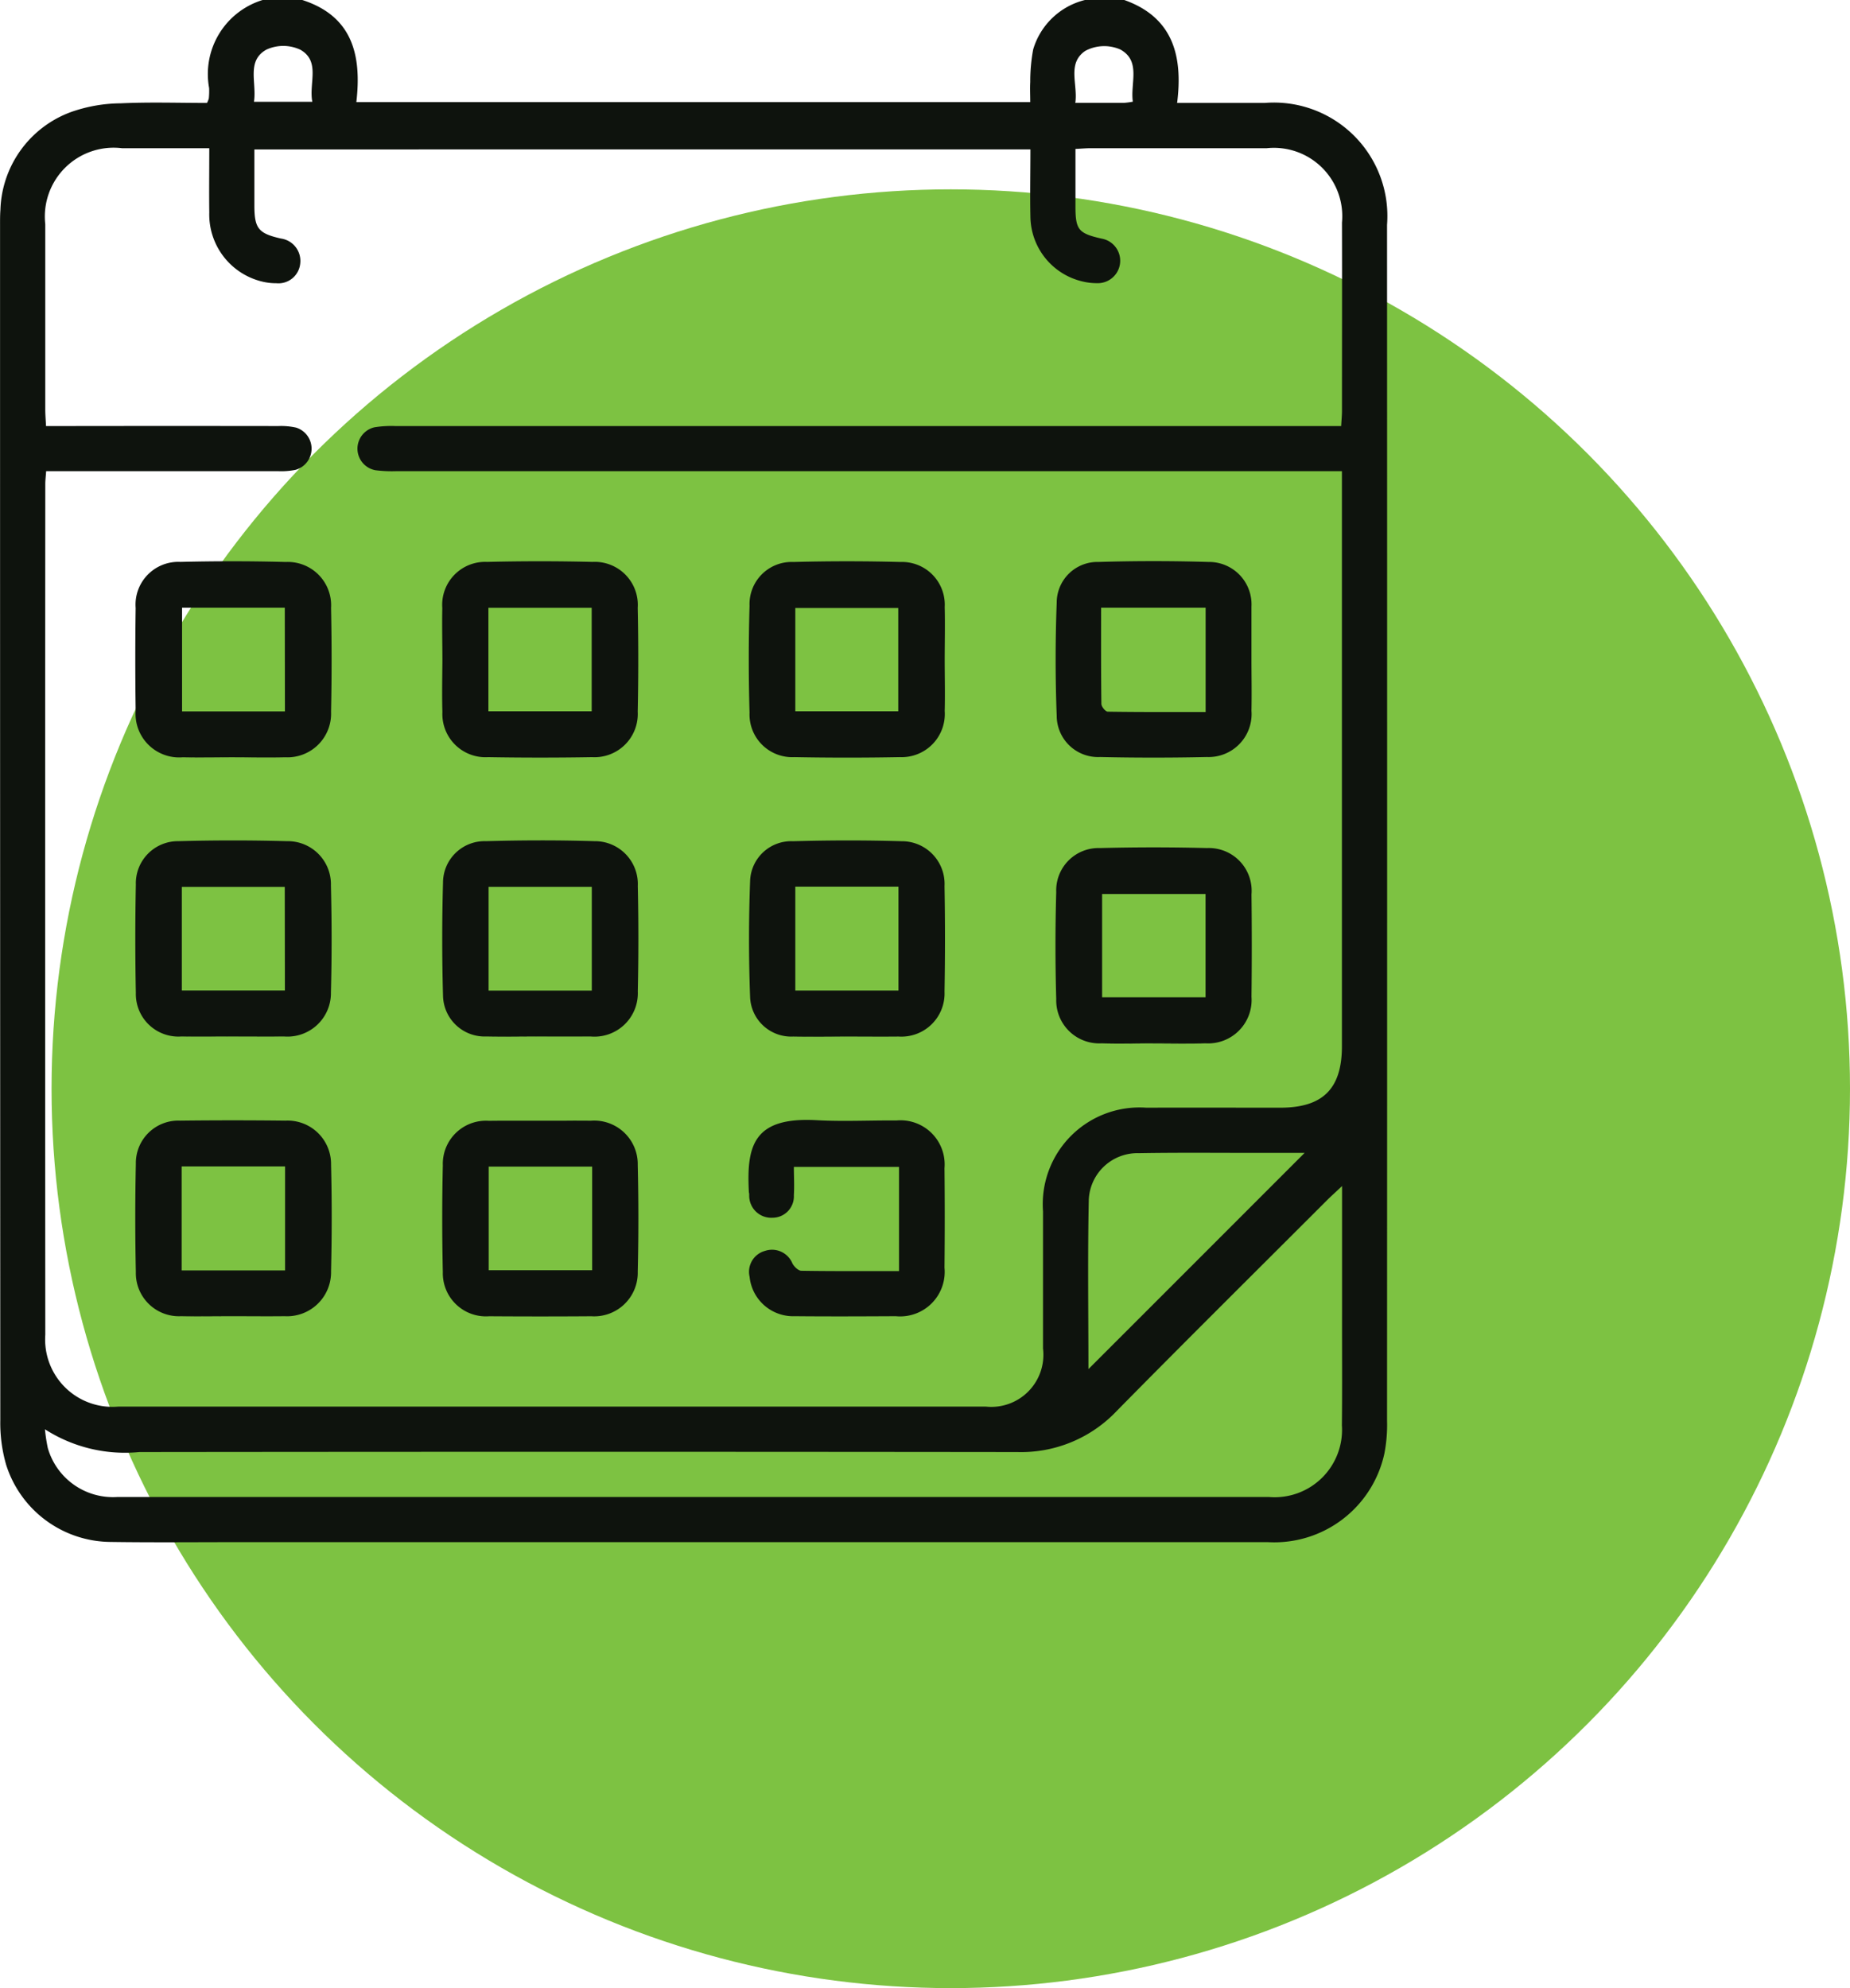 <svg id="Group_6146" data-name="Group 6146" xmlns="http://www.w3.org/2000/svg" width="70.624" height="75.883" viewBox="0 0 70.624 75.883">
  <circle id="Ellipse_703" data-name="Ellipse 703" cx="34.328" cy="34.328" r="34.328" transform="translate(1.968 7.227)" fill="#7dc242"/>
  <g id="Group_6005" data-name="Group 6005">
    <path id="Path_802" data-name="Path 802" d="M670.731,361.72c-.671,0-1.341.011-2.012,0,.67.014,1.341,0,2.012,0,.652,0,1.3,0,1.954,0C672.034,361.725,671.382,361.72,670.731,361.72Z" transform="translate(-650.148 -322.157)" fill="#0e130d"/>
    <path id="Path_803" data-name="Path 803" d="M604.875,421.956c-.65,0-1.3.01-1.951,0,.65.012,1.3,0,1.951,0,.669,0,1.339.008,2.008,0C606.213,421.964,605.544,421.956,604.875,421.956Z" transform="translate(-596.016 -371.716)" fill="#0e130d"/>
    <path id="Path_804" data-name="Path 804" d="M605,361.728c-.651,0-1.3.006-1.954,0,.651.008,1.3,0,1.954,0s1.3,0,1.954,0C606.306,361.734,605.655,361.729,605,361.728Z" transform="translate(-596.119 -322.165)" fill="#0e130d"/>
    <path id="Path_805" data-name="Path 805" d="M736.857,361.72c-.69,0-1.38.011-2.069,0,.689.014,1.38,0,2.069,0,.651,0,1.3.007,1.954,0C738.16,361.727,737.509,361.72,736.857,361.72Z" transform="translate(-704.504 -322.157)" fill="#0e130d"/>
    <path id="Path_806" data-name="Path 806" d="M803.2,363.2c-.671,0-1.342.017-2.011,0,.67.022,1.341,0,2.011.006.651,0,1.3.016,1.954,0C804.5,363.216,803.851,363.2,803.2,363.2Z" transform="translate(-759.133 -323.373)" fill="#0e130d"/>
    <path id="Path_807" data-name="Path 807" d="M833.467,273.721c.013-.651,0-1.3,0-1.954q0-.949,0-1.9,0,.948,0,1.9C833.469,272.418,833.48,273.07,833.467,273.721Z" transform="translate(-785.69 -246.592)" fill="#0e130d"/>
    <path id="Path_808" data-name="Path 808" d="M571.941,141.921a2.744,2.744,0,0,1-.012.4.825.825,0,0,1-.069.169c-1.077,0-2.184-.037-3.286.014a5.848,5.848,0,0,0-1.9.331,4.109,4.109,0,0,0-2.7,3.733c-.015.191-.014.383-.014.574q0,22.816.009,45.632a5.782,5.782,0,0,0,.223,1.694,4.216,4.216,0,0,0,3.974,2.946c1.609.024,3.218.008,4.828.008q19.684,0,39.368,0a4.3,4.3,0,0,0,4.447-3.392,5.771,5.771,0,0,0,.1-1.255q.007-22.816,0-45.632a4.333,4.333,0,0,0-4.672-4.653c-1.072,0-2.144,0-3.342,0,.223-1.775-.145-3.267-2.021-3.93H605.38a2.746,2.746,0,0,0-1.98,1.887,6.644,6.644,0,0,0-.112,1.249c-.014.243,0,.488,0,.762H577.562c.207-1.789-.145-3.284-2.073-3.9h-1.495A2.956,2.956,0,0,0,571.941,141.921Zm43.243,51.03a2.572,2.572,0,0,1-2.78,2.748q-21.986,0-43.972,0a2.588,2.588,0,0,1-2.649-1.87,6.3,6.3,0,0,1-.109-.715,5.648,5.648,0,0,0,3.608.869q16.755-.019,33.511,0a5.023,5.023,0,0,0,3.8-1.572c2.66-2.7,5.357-5.373,8.04-8.055.144-.144.3-.28.558-.526v4.806C615.188,190.077,615.2,191.514,615.185,192.951Zm-9.661-8.609a1.858,1.858,0,0,1,1.916-1.766c1.493-.026,2.987-.01,4.481-.011h1.842l-8.253,8.253C605.509,188.73,605.476,186.535,605.523,184.342Zm-.129-43.842a1.535,1.535,0,0,1,1.332-.05c.8.441.376,1.285.478,1.992a3.029,3.029,0,0,1-.334.045c-.591,0-1.182,0-1.862,0C605.112,141.778,604.682,140.976,605.394,140.5Zm-2.1,3.763c0,.864-.018,1.72,0,2.574a2.571,2.571,0,0,0,2.02,2.474,2.266,2.266,0,0,0,.511.058.857.857,0,0,0,.189-1.7c-.888-.2-1-.341-1-1.23,0-.708,0-1.415,0-2.194.215-.01.4-.027.578-.027q3.363,0,6.725,0a2.61,2.61,0,0,1,2.871,2.842c.007,2.4,0,4.79,0,7.185,0,.168-.017.337-.031.578h-.814q-17.647,0-35.294,0a3.99,3.99,0,0,0-.8.048.837.837,0,0,0,.036,1.637,4.991,4.991,0,0,0,.8.037q17.618,0,35.237,0h.864v.677q0,10.634,0,21.269c0,1.625-.726,2.347-2.35,2.349-1.706,0-3.411-.007-5.116,0a3.693,3.693,0,0,0-3.945,3.958c0,1.744,0,3.487,0,5.231a1.989,1.989,0,0,1-2.188,2.219q-16.555,0-33.11,0a2.57,2.57,0,0,1-2.79-2.738q-.01-16.239,0-32.478c0-.132.017-.264.033-.488h.732q4.053,0,8.105,0a2.794,2.794,0,0,0,.685-.05.841.841,0,0,0,.019-1.612,2.639,2.639,0,0,0-.683-.059q-4.053-.006-8.105,0h-.758c-.011-.231-.029-.433-.029-.635q0-3.535,0-7.07a2.627,2.627,0,0,1,2.929-2.9c1.087,0,2.175,0,3.332,0,0,.858-.01,1.657,0,2.455a2.635,2.635,0,0,0,2.048,2.642,2.234,2.234,0,0,0,.511.057.837.837,0,0,0,.914-.761.861.861,0,0,0-.735-.945c-.853-.192-1.012-.383-1.016-1.232,0-.707,0-1.414,0-2.169Zm-29.159-3.811a1.538,1.538,0,0,1,1.291.008c.774.444.316,1.276.455,1.986h-2.228C573.767,141.717,573.353,140.885,574.132,140.453Z" transform="translate(-563.958 -138.561)" fill="#0e130d"/>
    <path id="Path_809" data-name="Path 809" d="M598.888,319.534q-2.068-.057-4.138,0a1.609,1.609,0,0,0-1.635,1.658q-.041,2.069,0,4.138a1.624,1.624,0,0,0,1.744,1.658c.651.008,1.3,0,1.954,0s1.3.005,1.954,0a1.658,1.658,0,0,0,1.795-1.681c.036-1.359.034-2.721,0-4.081A1.646,1.646,0,0,0,598.888,319.534Zm-.083,5.7H594.87v-3.956H598.8Z" transform="translate(-587.929 -287.428)" fill="#0e130d"/>
    <path id="Path_810" data-name="Path 810" d="M731.081,319.539c-1.378-.042-2.759-.038-4.138,0a1.571,1.571,0,0,0-1.641,1.525c-.054,1.472-.055,2.95,0,4.422a1.569,1.569,0,0,0,1.647,1.508c.689.014,1.38,0,2.069,0,.651,0,1.3.007,1.954,0a1.646,1.646,0,0,0,1.752-1.717q.036-2.011,0-4.023A1.629,1.629,0,0,0,731.081,319.539Zm-.115,5.7h-3.938v-3.966h3.938Z" transform="translate(-696.667 -287.431)" fill="#0e130d"/>
    <path id="Path_811" data-name="Path 811" d="M660.876,326.99c.67.014,1.341,0,2.012,0,.651,0,1.3,0,1.954,0a1.657,1.657,0,0,0,1.811-1.721q.044-2.011,0-4.023a1.637,1.637,0,0,0-1.654-1.71c-1.378-.042-2.759-.039-4.138,0a1.588,1.588,0,0,0-1.644,1.584q-.06,2.153,0,4.309A1.589,1.589,0,0,0,660.876,326.99Zm.081-5.712h3.94v3.962h-3.94Z" transform="translate(-642.305 -287.43)" fill="#0e130d"/>
    <path id="Path_812" data-name="Path 812" d="M594.815,259.425a1.632,1.632,0,0,0-1.708,1.761q-.028,1.954,0,3.908a1.665,1.665,0,0,0,1.8,1.788c.632.014,1.264,0,1.9,0,.671,0,1.342.017,2.011,0a1.665,1.665,0,0,0,1.748-1.735q.041-1.982,0-3.965a1.654,1.654,0,0,0-1.729-1.754Q596.827,259.375,594.815,259.425Zm3.99,5.707h-3.927v-3.959H598.8Z" transform="translate(-587.928 -237.978)" fill="#0e130d"/>
    <path id="Path_813" data-name="Path 813" d="M605.235,301.592c-.632,0-1.265.013-1.9,0,.632.014,1.264,0,1.9,0,.671,0,1.342.016,2.012,0C606.576,301.609,605.905,301.592,605.235,301.592Z" transform="translate(-596.357 -272.688)" fill="#0e130d"/>
    <path id="Path_814" data-name="Path 814" d="M659.194,263.14c0,.67-.02,1.342,0,2.011a1.647,1.647,0,0,0,1.748,1.725q1.982.034,3.965,0a1.65,1.65,0,0,0,1.743-1.735q.041-1.982,0-3.965a1.643,1.643,0,0,0-1.726-1.752q-2.01-.049-4.023,0a1.64,1.64,0,0,0-1.711,1.762C659.177,261.837,659.193,262.489,659.194,263.14Zm1.756-1.964h3.943v3.948H660.95Z" transform="translate(-642.305 -237.977)" fill="#0e130d"/>
    <path id="Path_815" data-name="Path 815" d="M659.2,273.447c-.024-.67,0-1.341,0-2.011,0-.651-.018-1.3,0-1.954-.02.651,0,1.3,0,1.954C659.194,272.106,659.174,272.778,659.2,273.447Z" transform="translate(-642.305 -246.273)" fill="#0e130d"/>
    <path id="Path_816" data-name="Path 816" d="M792.976,266.884q2.039.045,4.08,0a1.641,1.641,0,0,0,1.7-1.768c.013-.651,0-1.3,0-1.954q0-.949,0-1.9c0-.038,0-.077,0-.115a1.62,1.62,0,0,0-1.641-1.708q-2.1-.063-4.194,0a1.555,1.555,0,0,0-1.6,1.559c-.054,1.434-.055,2.874,0,4.308A1.579,1.579,0,0,0,792.976,266.884Zm.04-5.7h3.99v3.982c-1.264,0-2.5.006-3.737-.013-.086,0-.24-.191-.242-.294C793.01,263.655,793.016,262.451,793.016,261.183Z" transform="translate(-750.981 -237.99)" fill="#0e130d"/>
    <path id="Path_817" data-name="Path 817" d="M793.011,328.489c.67.022,1.341,0,2.011,0,.651,0,1.3.016,1.954,0a1.658,1.658,0,0,0,1.756-1.776q.022-1.954,0-3.908a1.632,1.632,0,0,0-1.7-1.769q-2.039-.053-4.08,0a1.616,1.616,0,0,0-1.674,1.682q-.059,2.039,0,4.08A1.641,1.641,0,0,0,793.011,328.489Zm.018-5.7h3.949v3.943h-3.949Z" transform="translate(-750.956 -288.667)" fill="#0e130d"/>
    <path id="Path_818" data-name="Path 818" d="M726.935,266.876q2.011.038,4.023,0a1.647,1.647,0,0,0,1.712-1.761c.017-.651,0-1.3,0-1.954,0-.67.017-1.341,0-2.011a1.631,1.631,0,0,0-1.691-1.722q-2.039-.054-4.08,0a1.609,1.609,0,0,0-1.679,1.673q-.059,2.038,0,4.08A1.63,1.63,0,0,0,726.935,266.876Zm.032-5.692h3.93v3.941h-3.93Z" transform="translate(-696.606 -237.978)" fill="#0e130d"/>
    <path id="Path_819" data-name="Path 819" d="M767.381,271.274c0,.651.015,1.3,0,1.954.017-.651,0-1.3,0-1.954,0-.67.016-1.341,0-2.011C767.4,269.933,767.381,270.6,767.381,271.274Z" transform="translate(-731.316 -246.093)" fill="#0e130d"/>
    <path id="Path_820" data-name="Path 820" d="M598.823,379.785q-2.008-.024-4.016,0a1.621,1.621,0,0,0-1.693,1.65q-.044,2.064,0,4.13a1.645,1.645,0,0,0,1.723,1.684c.65.012,1.3,0,1.951,0,.669,0,1.339.008,2.008,0a1.679,1.679,0,0,0,1.77-1.712c.032-1.357.034-2.716,0-4.073A1.658,1.658,0,0,0,598.823,379.785Zm-.012,5.716h-3.948v-3.969h3.948Z" transform="translate(-587.928 -337.012)" fill="#0e130d"/>
    <path id="Path_821" data-name="Path 821" d="M660.949,387.271q1.95.014,3.9,0a1.663,1.663,0,0,0,1.771-1.7q.048-2.035,0-4.073a1.663,1.663,0,0,0-1.784-1.691c-.315,0-.631-.005-.947,0l-.947,0c-.334,0-.669,0-1,0s-.669,0-1,.005a1.647,1.647,0,0,0-1.763,1.7q-.046,2.036,0,4.073A1.646,1.646,0,0,0,660.949,387.271Zm-.018-5.712h3.949v3.955h-3.949Z" transform="translate(-642.274 -337.032)" fill="#0e130d"/>
    <path id="Path_822" data-name="Path 822" d="M676.838,379.8l-.947,0c-.335,0-.669,0-1,0,.335,0,.669,0,1,0Z" transform="translate(-655.222 -337.034)" fill="#0e130d"/>
    <path id="Path_823" data-name="Path 823" d="M725.2,382.58a.841.841,0,0,0,.89.852.817.817,0,0,0,.815-.86c.022-.358,0-.718,0-1.081h4.014v3.977c-1.281,0-2.5.008-3.726-.012-.117,0-.273-.153-.341-.275a.842.842,0,0,0-1.048-.484.827.827,0,0,0-.589.988,1.671,1.671,0,0,0,1.73,1.505c1.284.012,2.568.007,3.851,0a1.7,1.7,0,0,0,1.859-1.854q.019-1.9,0-3.794a1.684,1.684,0,0,0-1.832-1.822c-1.016-.009-2.034.045-3.046-.011-2.42-.134-2.684.974-2.589,2.754C725.2,382.5,725.2,382.542,725.2,382.58Z" transform="translate(-696.599 -336.953)" fill="#0e130d"/>
  </g>
</svg>
